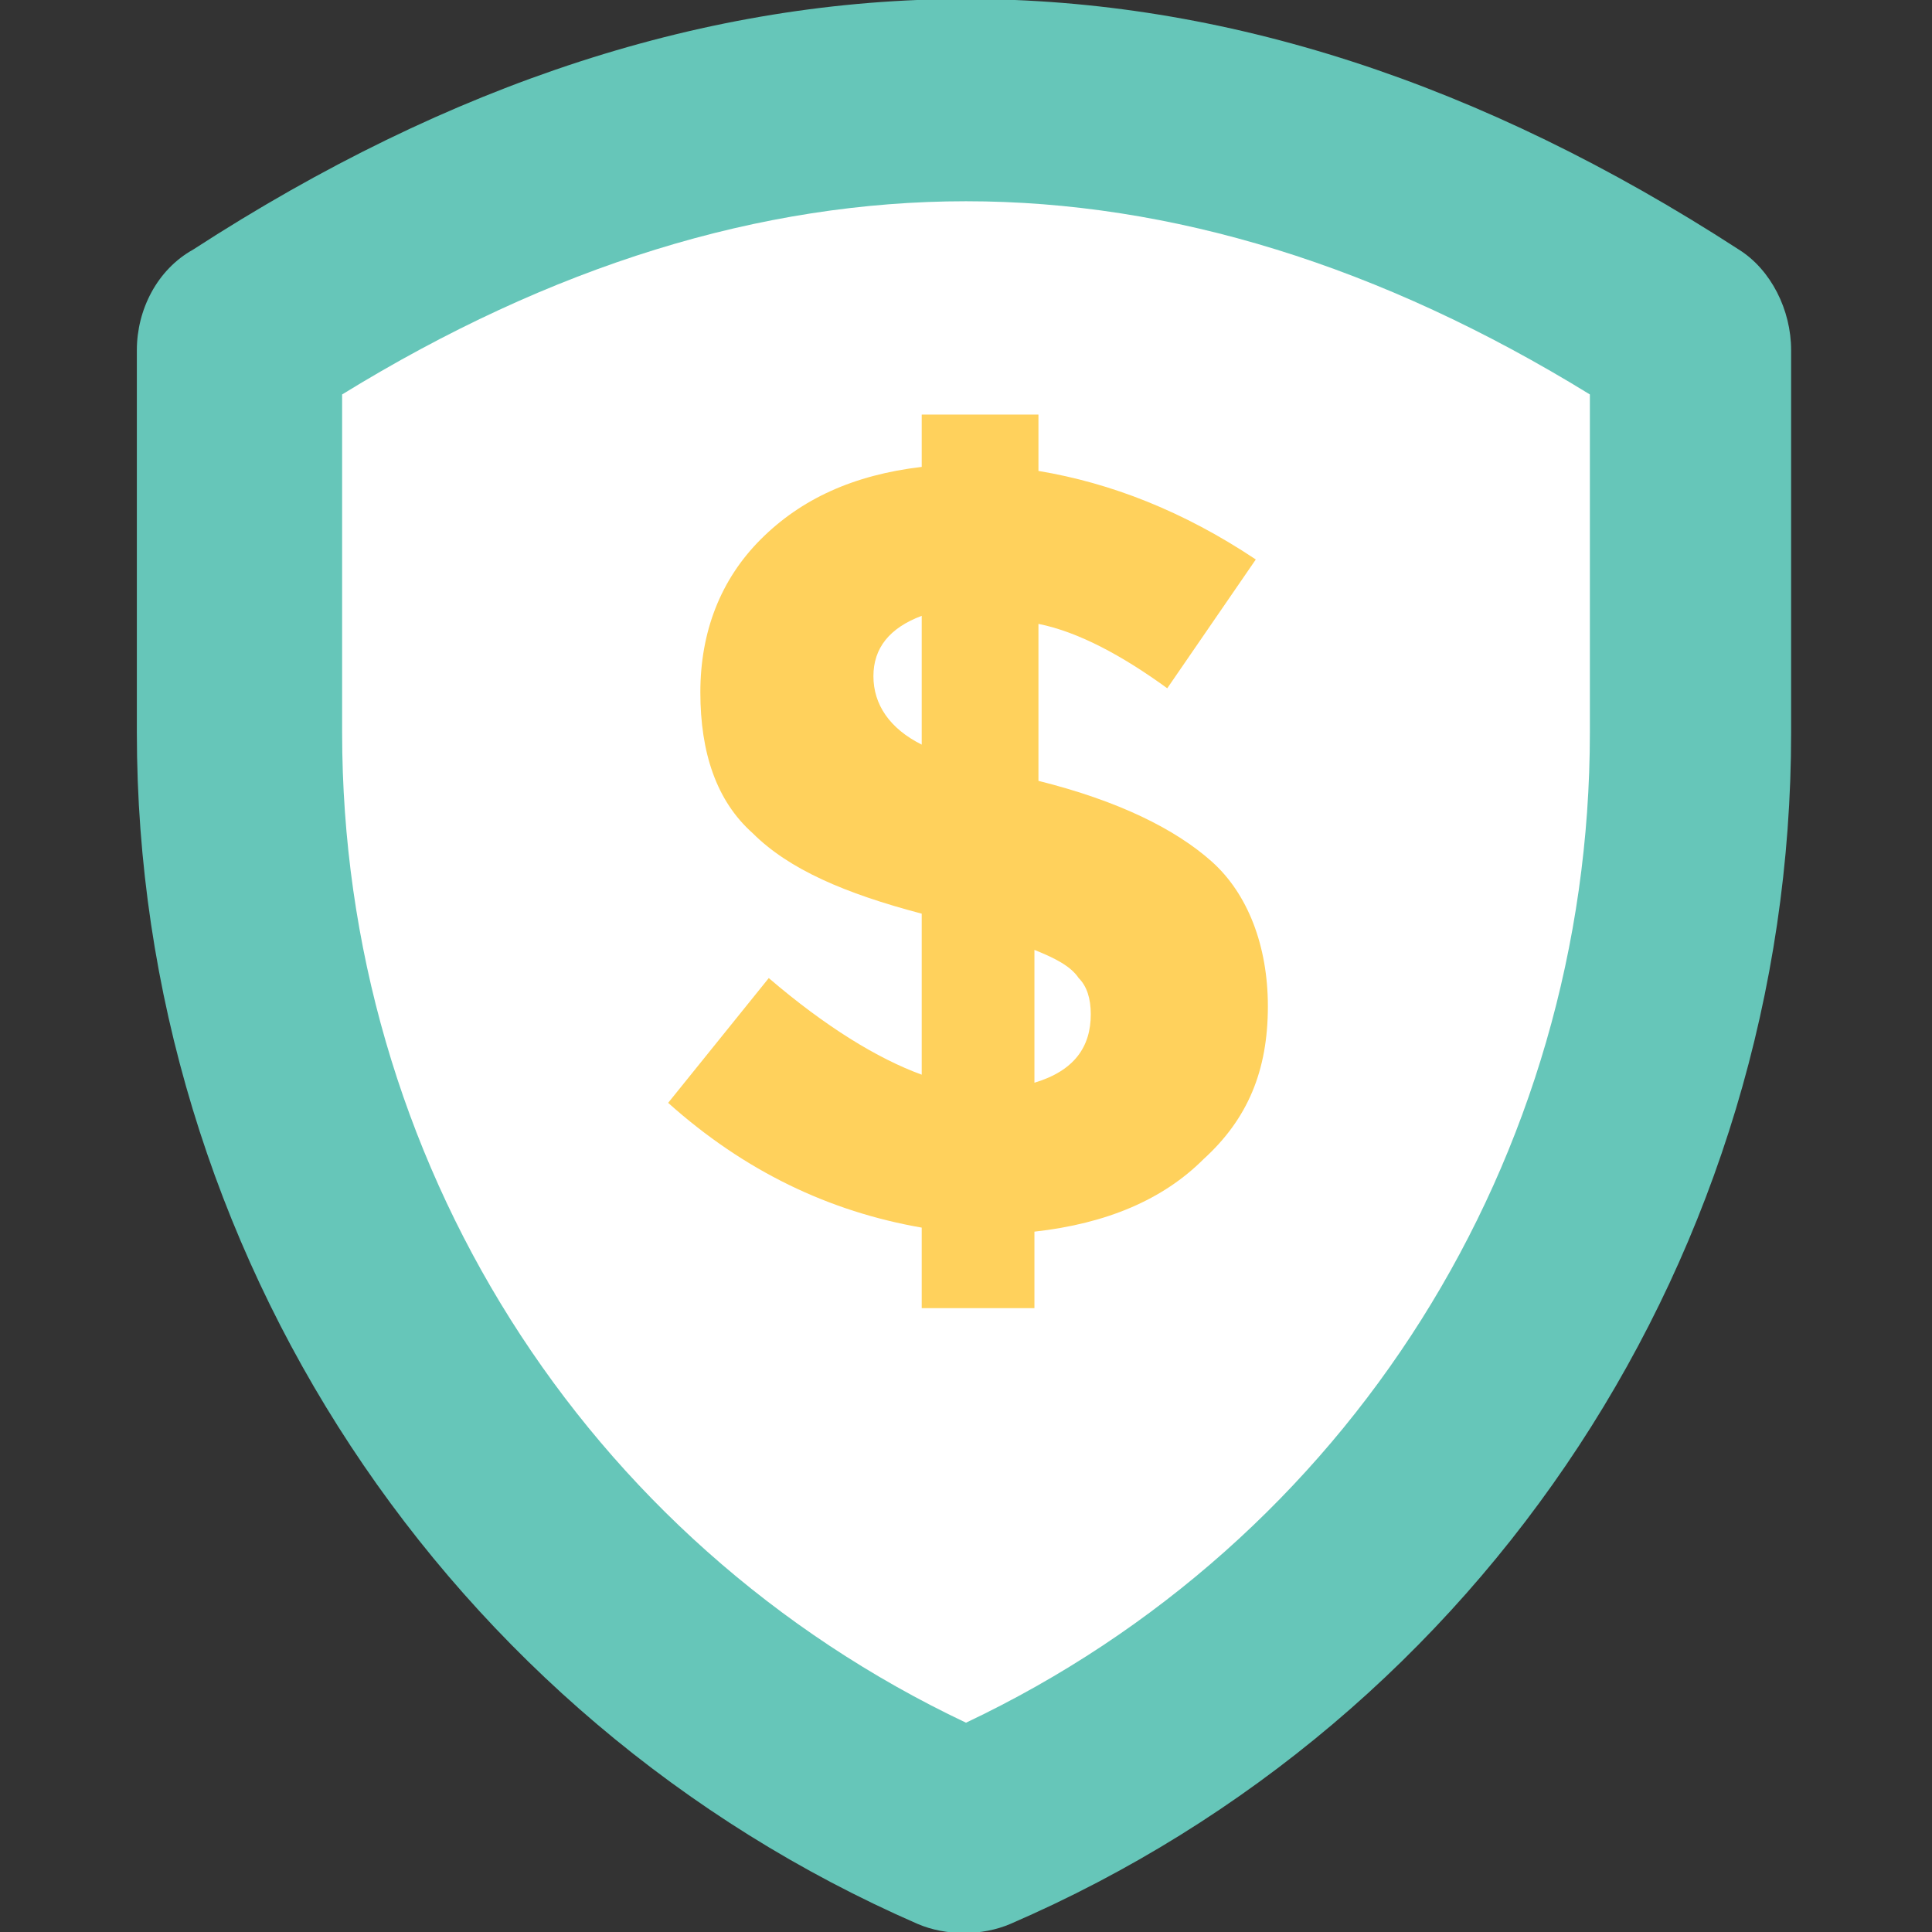 <?xml version="1.0" encoding="utf-8"?>
<!-- Generator: Adobe Illustrator 18.0.0, SVG Export Plug-In . SVG Version: 6.00 Build 0)  -->
<!DOCTYPE svg PUBLIC "-//W3C//DTD SVG 1.1//EN" "http://www.w3.org/Graphics/SVG/1.1/DTD/svg11.dtd">
<svg version="1.1" id="Layer_1" xmlns="http://www.w3.org/2000/svg" xmlns:xlink="http://www.w3.org/1999/xlink" x="0px" y="0px"
	 viewBox="0 0 48 48" enable-background="new 0 0 48 48" xml:space="preserve">
<rect x="0" y="0" width="48" height="48" fill="#333333" stroke="none"/>
<g>
	<g>
		<g>
			<path fill="#66C6B9" d="M4.8,6.2C3.9,6.7,3.4,7.7,3.4,8.7v9.5c0,12.9,7.7,24.5,19.4,29.6c0.7,0.3,1.6,0.3,2.3,0
				c11.8-5.1,19.4-16.7,19.4-29.6V8.7c0-1-0.5-2-1.3-2.5C30.4-2.1,17.6-2.1,4.8,6.2z"/>
			<path fill="#FFFFFF" d="M24,42.8c-9.5-4.5-15.5-14-15.5-24.6V9.8C13.7,6.6,18.9,5,24,5c5.1,0,10.3,1.6,15.5,4.8v8.4
				C39.5,28.8,33.5,38.3,24,42.8z"/>
		</g>
		<g>
			<path fill="#FFD15C" d="M22.9,32.5v-2c-2.3-0.4-4.4-1.4-6.3-3.1l2.5-3.1c1.4,1.2,2.7,2,3.8,2.4v-4c-1.9-0.5-3.3-1.1-4.2-2
				c-0.9-0.8-1.3-2-1.3-3.5c0-1.5,0.5-2.8,1.5-3.8c1-1,2.3-1.6,4-1.8v-1.3h2.9v1.4c1.8,0.3,3.6,1,5.4,2.2l-2.2,3.2
				c-1.1-0.8-2.2-1.4-3.2-1.6v3.9c2,0.5,3.4,1.2,4.3,2c0.9,0.8,1.4,2.1,1.4,3.6c0,1.6-0.5,2.8-1.6,3.8c-1,1-2.4,1.6-4.2,1.8v1.9
				H22.9z M22.9,15.3c-0.8,0.3-1.2,0.8-1.2,1.5c0,0.7,0.4,1.3,1.2,1.7V15.3z M27.1,25.2c0-0.4-0.1-0.7-0.3-0.9
				c-0.2-0.3-0.6-0.5-1.1-0.7v3.3C26.7,26.6,27.1,26,27.1,25.2z"/>
		</g>
	</g>
</g>
</svg>
